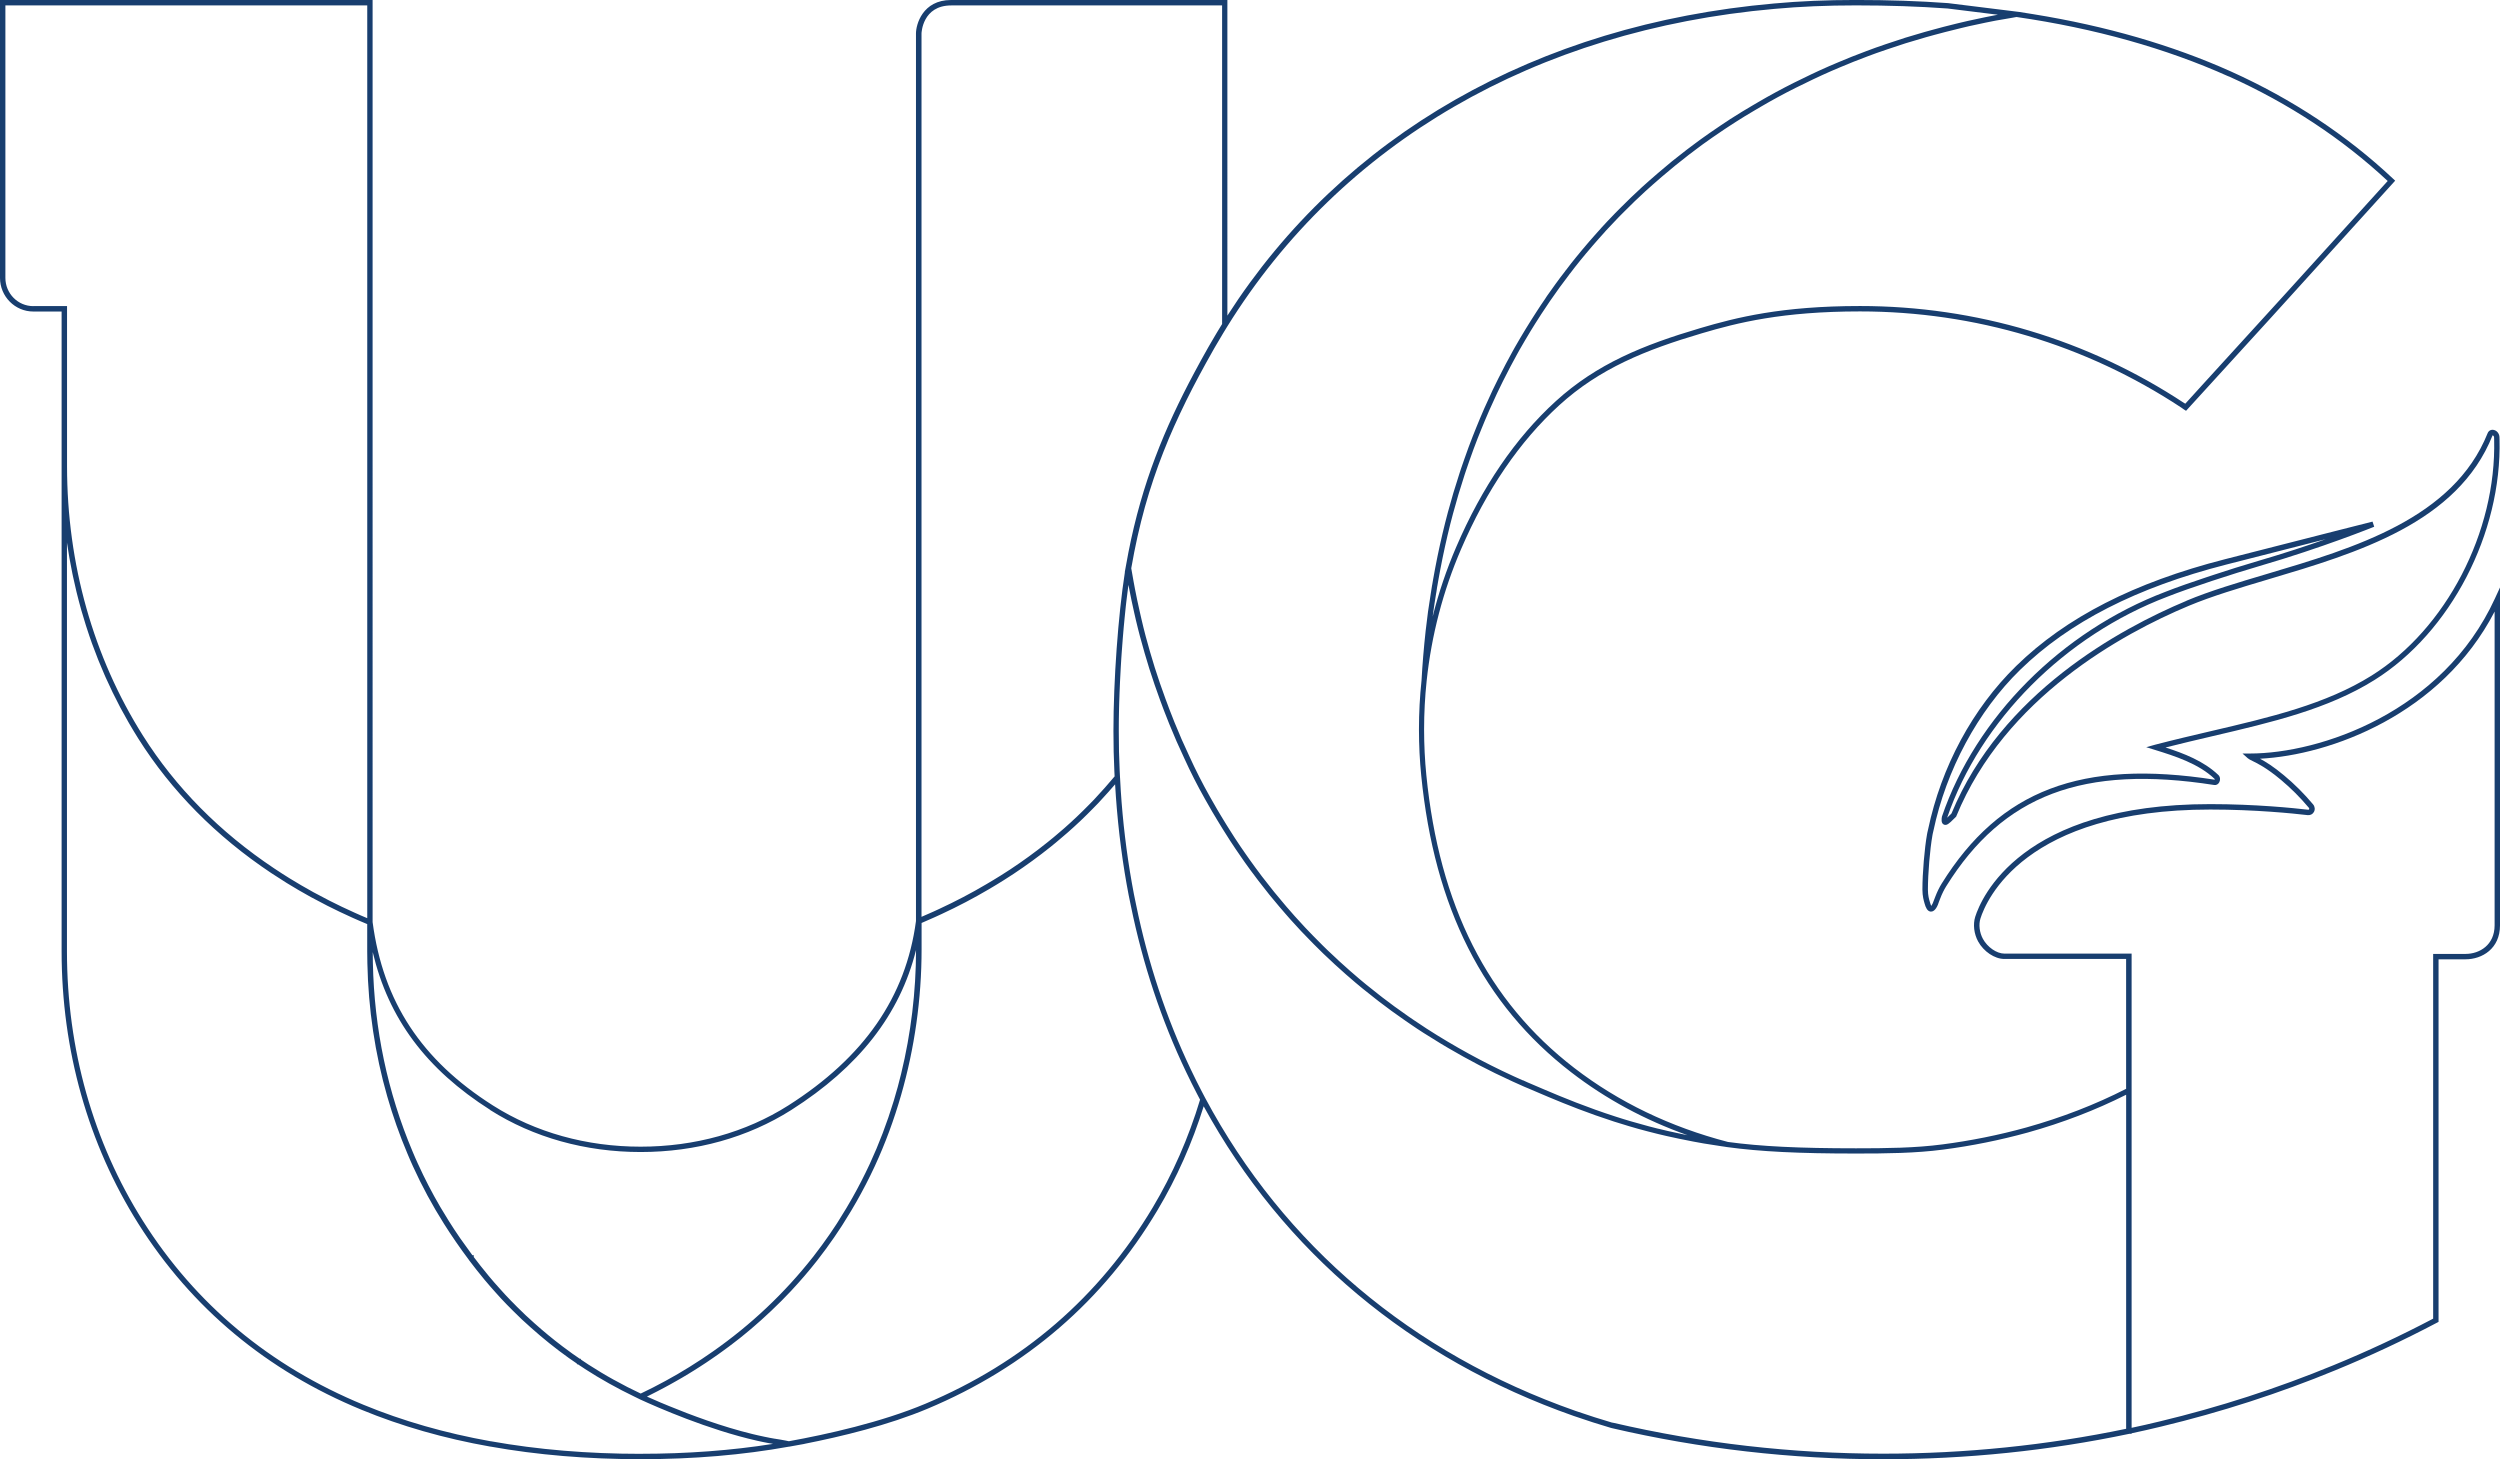 <?xml version="1.0" encoding="UTF-8"?>
<svg id="Capa_1" xmlns="http://www.w3.org/2000/svg" viewBox="0 0 658.21 384.19">
  <defs>
    <style>
      .cls-1 {
        fill: #183e6f;
      }
    </style>
  </defs>
  <path class="cls-1" d="M575.65,158.19c-17.52,7.34-48.82,24.37-61.85,55.98-.19.18-.38.37-.57.56-.17.17-.38.38-.58.56,8.79-25.65,31.01-47.95,58.02-58.2,5.61-2.23,17.3-6.05,24.28-8.08,16.56-4.82,30.01-10.28,30.14-10.33l-.44-1.35c-.14.04-14.62,3.69-38.88,9.91-23.86,6.11-41.83,15.3-54.93,28.09-11.49,11.22-19.74,26.54-23.21,43.07-.08.27-.13.55-.19.82l-.07.36c-.68,3.77-1.23,10.33-1.23,14.62,0,1.75.37,2.97.54,3.56l.05.18c.26.92.68,1.99,1.59,2.07.03,0,.07,0,.1,0,1.12,0,1.8-1.66,2.09-2.63,0,0,.12-.29.32-.82.45-1.19.99-2.28,1.58-3.23,14.99-24.07,36.09-32.04,70.58-26.65.54.08,1.06-.22,1.33-.76.32-.65.22-1.41-.25-1.87-3.86-3.7-9.17-5.72-13.92-7.25,4.21-1.07,8.37-2.04,12.41-2.99,15.6-3.65,30.34-7.1,42.61-14.78,20.01-12.52,33.55-38.58,32.92-63.38l-.02-.57c-.03-.93-.7-1.75-1.55-1.9-.69-.13-1.31.22-1.57.88-8.99,22.45-35.07,30.2-58.08,37.04-7.73,2.3-15.03,4.47-21.21,7.06ZM656.24,114.61s.11.02.2.09c.07.06.2.21.21.45l.02.57c.62,24.32-12.64,49.87-32.25,62.14-12.07,7.55-26.69,10.98-42.18,14.6-4.81,1.13-9.79,2.29-14.84,3.61l-2.33.65,2.37.74c5.07,1.58,11.39,3.55,15.66,7.64.02.04.01.12-.01.18-35.05-5.45-56.55,2.74-71.86,27.33-.64,1.03-1.21,2.2-1.7,3.48-.2.51-.31.8-.33.86-.19.61-.5,1.27-.72,1.56-.09-.15-.21-.42-.35-.93l-.06-.21c-.17-.56-.48-1.6-.48-3.14,0-4.22.54-10.67,1.2-14.35l.07-.37c.04-.23.08-.45.17-.73,3.38-16.08,11.7-31.54,22.83-42.41,12.92-12.61,30.68-21.68,54.29-27.73,10.81-2.77,19.67-5.03,26.19-6.69-4.97,1.75-11.11,3.78-17.76,5.72-7.01,2.04-18.76,5.88-24.4,8.12-27.42,10.4-49.98,33.07-58.88,59.15l-.03.12c-.08.53-.26,1.64.49,2.02.77.39,1.49-.33,2.49-1.32.22-.22.44-.43.65-.63l.12-.11.06-.15c12.8-31.23,43.8-48.09,61.15-55.35,6.11-2.56,13.38-4.72,21.06-7.01,23.32-6.93,49.75-14.79,58.97-37.89Z"/>
  <path class="cls-1" d="M656.85,157.62c-13.74,29.92-46.05,40.77-64.48,40.77h-1.96s1.39,1.24,1.39,1.24c.28.25.67.44,1.26.73,1.28.62,3.67,1.78,7.41,4.91,2.71,2.26,5.07,4.62,7.41,7.4.13.16.12.31.07.41-.05.09-.13.12-.25.11-3.79-.44-13.88-1.48-25.79-1.48-49.92,0-60.3,24.72-61.87,29.67-.62,1.99-.33,4.48.76,6.48,1.46,2.68,4.37,4.62,6.91,4.62h32.06v34.19c-8.12,4.15-16.96,7.57-26.29,10.18-7.23,2-14.65,3.49-22.05,4.45-7.19.95-14.88,1.03-22.79,1.03-15,0-25.09-.5-33.69-1.67h0c-15.19-3.95-28.8-10.5-40.46-19.48-22.81-17.56-35.55-42.79-38.96-77.12-.39-3.9-.59-7.95-.59-12.03,0-4.31.23-8.6.68-12.83h0c1.27-11.96,4.31-23.6,9.04-34.58,6.73-15.67,15.44-28.43,25.89-37.95,10.6-9.64,22.65-14.53,37.48-18.91,9.42-2.79,21.18-5.77,41.68-5.77,30.21,0,59.43,8.74,84.57,25.31.17.17,1.27.86,1.27.86h0s22.15-24.28,22.15-24.28l32.91-36.31-.51-.48c-12.22-11.49-26.59-21-42.72-28.27-15.45-6.94-32.92-11.99-51.95-15.07l-3.74-.6c-.23-.03-.88-.11-.88-.11l-17.92-2.22c-7.67-.56-15.61-.83-24.28-.83-7.68,0-14.74.3-21.58.93-62.42,5.52-113.4,34.68-143.88,82.17V0h-72.75c-7.54,0-9.24,6.51-9.24,8.8v233.7c-2.66,19.98-13.65,35.86-33.61,48.55-11.19,7.1-24.64,10.85-38.89,10.85s-27.7-3.75-38.88-10.85c-18.84-11.96-28.9-27.31-31.68-48.28v-.42h0V0H0v73.16c0,4.88,3.93,8.86,8.77,8.86h7.45v40.75h0v127.73c0,25.96,6.99,50.75,20.21,71.69,14.02,22.22,33.8,38.7,58.78,48.99,10.4,4.29,21.78,7.55,33.84,9.68h.07c12.3,2.21,25.61,3.32,39.57,3.32s26.89-1.11,39.03-3.3h0s.04,0,.04,0c.03,0,.06,0,.09-.01l3.98-.72h-.08c9.7-1.91,22.12-4.91,32.47-9.26,25.99-10.9,46.34-28.48,60.51-52.24,5.09-8.52,9.17-17.73,12.18-27.38,20.93,38.3,54.56,66.48,97.4,81.52,3.56,1.23,6.75,2.25,9.74,3.13l.25.07c23.35,5.45,47.42,8.21,71.54,8.21,21.85,0,43.64-2.25,64.79-6.7h.59v-.14c2.49-.52,5.04-1.1,7.79-1.77,15.67-3.76,31.1-8.74,45.85-14.82,9-3.69,18.02-7.91,26.79-12.54l.38-.2v-95.46h7.11c4.37,0,9.07-2.8,9.07-8.94v-88.96l-1.36,2.95ZM586.82,20.12c15.77,7.1,29.83,16.36,41.82,27.53l-27.17,29.97-21.38,23.45-4.73,5.21s-.08-.04-.12-.06c-.05-.03-.11-.07-.16-.1h-.02c-25.32-16.72-54.83-25.55-85.33-25.55-20.69,0-32.57,3.01-42.08,5.82-15.02,4.44-27.23,9.4-38.03,19.23-10.6,9.65-19.43,22.58-26.24,38.44-2.55,5.92-4.61,12.02-6.18,18.27.02-.15.04-.3.06-.45.09-.64.18-1.28.27-1.91.04-.29.08-.59.13-.88.14-.92.28-1.83.43-2.73.02-.08.03-.17.05-.27l.05-.3c.06-.46.13-.91.2-1.34l.03-.13s.01-.06.02-.1l.02-.11c.05-.37.12-.74.19-1.11l.06-.33c.14-.8.29-1.61.44-2.42l.11-.57c.73-3.85,1.6-7.78,2.57-11.67.23-.92.47-1.84.72-2.75.89-3.33,1.92-6.78,3.06-10.26.13-.4.26-.8.4-1.2l.87-2.53c.76-2.17,1.47-4.09,2.17-5.88.33-.83.66-1.65,1-2.48.6-1.48,1.27-3.08,2.08-4.93.42-.94.84-1.89,1.3-2.85.2-.46.41-.91.62-1.36l.17-.35s.03-.06.04-.1l.03-.06c.47-.99.95-1.97,1.43-2.93.63-1.27,1.27-2.52,1.92-3.75.56-1.06,1.12-2.1,1.69-3.13.25-.45.49-.89.74-1.34.48-.86.97-1.72,1.49-2.57.42-.73.87-1.47,1.31-2.19l.1-.17c.41-.67.81-1.34,1.26-2.03.43-.71.89-1.43,1.37-2.14.04-.05.07-.1.1-.16l.09-.14c.75-1.14,1.5-2.28,2.27-3.4.85-1.22,1.7-2.43,2.56-3.63.79-1.09,1.61-2.18,2.49-3.33.02-.02.03-.05.05-.07h0s0,0,0,0l.07-.12s.04-.06.09-.1l.09-.1c.84-1.13,1.7-2.2,2.44-3.12.05-.06.1-.12.14-.18.35-.42.69-.83,1.03-1.25l.46-.56s.08-.1.12-.15c.02-.02.03-.04.05-.05,1.25-1.49,2.29-2.68,3.26-3.78.53-.62,1.09-1.24,1.66-1.85l.17-.21c1.08-1.17,2.18-2.32,3.28-3.47l.02-.02.66-.67c.36-.36.71-.73,1.09-1.09,1.71-1.73,3.54-3.49,5.43-5.22l.17-.15c.57-.51,1.14-1.02,1.72-1.54.77-.69,1.55-1.37,2.35-2.05.03-.02.06-.05.08-.07,2.25-1.93,4.66-3.89,7.19-5.85l.09-.06s0,0,0,0h0c.65-.51,1.31-1.01,2-1.51.51-.41,1.04-.79,1.57-1.17l.44-.31c.69-.49,1.37-.98,2.06-1.46.86-.59,1.92-1.32,3.04-2.07.18-.12.35-.24.53-.35.21-.14.42-.28.64-.42.53-.36,1.06-.69,1.59-1.03l.53-.34c.72-.47,1.44-.92,2.17-1.36.83-.51,1.66-1.01,2.51-1.5.54-.34,1.09-.66,1.65-.97,2.97-1.74,6.07-3.43,9.23-5.01,1.55-.77,3.11-1.53,4.66-2.27.57-.27,1.15-.54,1.74-.81l.6-.28c.8-.35,1.6-.71,2.39-1.07.79-.35,1.58-.68,2.4-1.02,2.21-.94,4.6-1.89,7.3-2.9.72-.28,1.44-.54,2.17-.8l.29-.1c.38-.13.77-.27,1.16-.4.44-.16.89-.31,1.33-.46,1.61-.54,3.2-1.07,4.8-1.59l.26-.08c1.7-.52,3.41-1.04,5.15-1.53.76-.22,1.54-.43,2.32-.64,1.99-.54,3.78-1,5.52-1.42l1.4-.35c.71-.17,1.41-.34,2.14-.51,1.43-.32,2.86-.63,4.34-.93.88-.18,1.77-.36,2.65-.53,1.26-.22,2.54-.45,3.83-.66.32-.06.64-.11.97-.17l.49-.09h.03s.18-.04.18-.04h.01c20.57,2.98,39.35,8.24,55.83,15.64ZM467.18,2.34c6.8-.62,13.82-.92,21.45-.92,8.63,0,16.53.27,24.14.82l13.25,1.64c-.27.05-.54.1-.82.15-.9.18-1.79.35-2.67.53-1.48.29-2.93.61-4.4.94-.72.17-1.43.33-2.13.5-.43.1-.86.2-1.28.31l-.15.04c-1.91.46-3.79.96-5.65,1.47-.26.07-.54.15-.8.22-.47.13-.95.26-1.42.39h0c-1.75.5-3.46,1.01-5.19,1.54l-.11.04c-1.62.51-3.29,1.06-4.97,1.64-.45.15-.9.31-1.35.47-.38.13-.77.27-1.16.4l-.3.11c-.74.27-1.48.53-2.2.81-2.72,1.02-5.12,1.97-7.34,2.92-.82.33-1.62.67-2.43,1.03-.79.36-1.59.72-2.39,1.07l-.61.28c-.59.27-1.17.54-1.75.82-1.57.74-3.13,1.5-4.69,2.28-3.18,1.6-6.32,3.3-9.3,5.05-.56.32-1.12.65-1.67.98-.85.49-1.69,1-2.53,1.51-.73.45-1.47.9-2.19,1.37-.6.37-1.38.86-2.14,1.39-.01,0-.03.02-.04.02-.39.25-.78.51-1.16.77-1.03.68-2.05,1.37-3.05,2.08-.63.44-1.26.89-1.89,1.34l-.63.45c-.54.39-1.09.79-1.59,1.18-.67.47-1.33.98-1.99,1.49-.06.04-.11.08-.15.12-2.55,1.94-5.01,3.94-7.32,5.95-.8.68-1.59,1.37-2.36,2.05,0,0-.01.01-.02.01,0,0,0,0,0,0-.02.02-.04.04-.06.06-.62.53-1.21,1.07-1.82,1.63-1.91,1.75-3.76,3.53-5.48,5.26-.54.52-1.06,1.04-1.57,1.58l-.37.39c-1.13,1.15-2.23,2.32-3.29,3.49l-.02.02h0s0,0,0,0h0s-.18.22-.18.22h0c-.26.28-.51.56-.76.84-.04.04-.07.08-.11.12-.21.24-.42.48-.63.71-1.01,1.13-2.05,2.33-3.25,3.77-.03.03-.05.06-.08.09l-.18.22c-.5.59-.98,1.17-1.44,1.75-.78.96-1.7,2.1-2.59,3.31-.12.12-.23.25-.3.39-.9,1.14-1.75,2.29-2.54,3.38-.76,1.03-1.5,2.07-2.21,3.1-.13.17-.23.33-.36.55h0s-.03.06-.05.09c-.8,1.15-1.6,2.35-2.44,3.66-.48.72-.95,1.45-1.38,2.16-.44.68-.85,1.36-1.27,2.05l-.1.16c-.45.72-.9,1.48-1.33,2.21-.52.86-1.02,1.73-1.51,2.6-.25.45-.5.89-.75,1.35-.57,1.04-1.14,2.08-1.7,3.15-.59,1.11-1.21,2.31-1.94,3.78-.48.95-.95,1.94-1.43,2.92-.04.07-.06.13-.09.19l-.17.37c-.22.47-.44.94-.63,1.38-.45.94-.88,1.9-1.32,2.89-.8,1.83-1.48,3.45-2.08,4.94-.34.83-.67,1.66-1,2.5-.71,1.8-1.43,3.74-2.19,5.93l-.88,2.54c-.14.41-.28.82-.4,1.22-1.15,3.5-2.18,6.97-3.08,10.33-.24.92-.49,1.84-.72,2.77-.98,3.92-1.85,7.87-2.59,11.76l-.11.58c-.15.82-.3,1.62-.44,2.43l-.06.33c-.07.37-.14.75-.19,1.12-.02.07-.03.13-.04.19l-.02.1c-.09.49-.16.98-.23,1.47l-.03.22c-.01.07-.02.13-.04.23-.54,3.24-1.01,6.61-1.38,10.01-.48,4.41-.85,8.78-1.08,12.99h0s0,.01,0,.02c-.45,4.2-.68,8.55-.68,12.93,0,4.12.2,8.22.6,12.17,3.45,34.75,16.37,60.29,39.5,78.11,9.09,7.01,19.35,12.55,30.61,16.55-.59-.12-1.17-.24-1.75-.36-1.16-.24-2.3-.48-3.41-.74-.54-.13-1.08-.26-1.63-.39l-.78-.19s0,0-.01,0c-.06-.01-.11-.02-.13-.02l-.36-.09c-.72-.18-1.43-.36-2.14-.55-1.59-.42-3.2-.87-4.76-1.33-1.34-.4-2.65-.79-3.92-1.21-7.53-2.42-14.06-5.11-18.91-7.18l-4.09-1.75s-.02,0-.03-.01c-.08-.04-.17-.08-.25-.11l-1.18-.54v.04c-.68-.3-1.36-.6-2.03-.91l-.42-.19c-7.88-3.61-15.58-7.82-22.89-12.53-1.11-.71-2.22-1.45-3.41-2.27-.45-.29-.88-.59-1.32-.9-1.09-.75-2.16-1.52-3.22-2.29-.1-.07-.2-.14-.3-.21l-.13-.09c-1.09-.79-2.16-1.6-3.21-2.41l-1.02-.8c-1.1-.85-2.19-1.72-3.27-2.6-1.34-1.09-2.41-2-3.44-2.91-.28-.24-.57-.47-.86-.74-1.02-.89-2.01-1.78-2.99-2.68l-.11-.12c-.93-.84-1.84-1.7-2.75-2.57l-.43-.42c-.3-.3-.6-.59-.92-.9-.85-.82-1.67-1.66-2.52-2.54-.18-.17-.35-.35-.59-.61-1.01-1.03-1.97-2.05-2.87-3.06-.92-.98-1.82-1.99-2.7-3.02-.55-.6-1.06-1.22-1.59-1.85-1.73-2.02-3.37-4.05-4.89-6.04-.59-.72-1.13-1.46-1.61-2.11-.32-.4-.62-.8-.92-1.23-.5-.67-1.01-1.36-1.51-2.09-.36-.48-.69-.96-1.04-1.48-.48-.67-.96-1.38-1.43-2.07-.99-1.46-1.93-2.9-2.88-4.43-.2-.29-.37-.58-.56-.89l-.25-.4c-.41-.65-.82-1.31-1.22-2l-.06-.1s-.06-.09-.13-.21c-.36-.58-.69-1.16-1.03-1.73-.64-1.1-1.28-2.23-1.91-3.34-1.97-3.5-3.77-7.05-5.37-10.57-1.37-2.88-2.69-5.9-3.93-8.98-.42-1.01-.82-2.03-1.21-3.08-.09-.23-.17-.46-.26-.68-.07-.2-.15-.4-.22-.6l-.67-1.79c-.49-1.35-.99-2.73-1.46-4.1-.97-2.82-1.85-5.62-2.63-8.34-.39-1.31-.74-2.62-1.1-3.95l-.07-.27c-.18-.71-.37-1.43-.55-2.15-.11-.43-.21-.87-.31-1.3l-.21-.88c-.15-.6-.3-1.22-.42-1.84-.54-2.39-.96-4.36-1.31-6.22-.12-.61-.24-1.23-.35-1.88-.2-.99-.36-1.99-.53-3.01l-.08-.45c.09-.52.19-1.03.29-1.55.16-.89.32-1.78.49-2.65.12-.58.24-1.15.36-1.73.17-.79.33-1.59.5-2.37.14-.62.29-1.21.43-1.82.17-.72.33-1.44.51-2.15.16-.65.34-1.28.51-1.93s.34-1.29.51-1.93c.19-.69.4-1.36.6-2.04.17-.57.33-1.14.5-1.7.23-.75.48-1.48.72-2.22.15-.48.3-.96.46-1.43.26-.77.53-1.53.8-2.29.15-.43.3-.86.45-1.28.29-.79.59-1.57.89-2.35.15-.38.29-.77.44-1.15.31-.8.64-1.58.96-2.37.15-.35.29-.71.43-1.07.35-.84.72-1.67,1.08-2.49.13-.3.25-.6.39-.89.4-.9.82-1.8,1.24-2.7.1-.22.2-.43.3-.65.42-.9.86-1.79,1.29-2.68.11-.22.21-.43.31-.65.46-.94.94-1.87,1.42-2.81.08-.17.17-.33.25-.5.41-.8.84-1.61,1.27-2.41.16-.3.31-.6.47-.89.47-.88.95-1.76,1.44-2.65.12-.22.24-.44.36-.66.61-1.1,1.23-2.21,1.86-3.32.1-.17.19-.33.28-.5.12-.21.23-.42.39-.67.63-1.11,1.3-2.23,2-3.38.36-.59.72-1.18,1.1-1.8C353.14,37.57,404.32,7.9,467.18,2.34ZM250.43,1.42h71.33v83.89c-.36.58-.7,1.14-1.04,1.7-.17.27-.34.56-.5.83-.51.85-.99,1.68-1.46,2.49-.16.24-.29.48-.42.72-.08.15-.17.3-.27.47-1.27,2.24-2.5,4.47-3.68,6.69-7.75,14.51-13.7,28.85-17.3,47.24l-.76,4.11c-.07.33-.13.66-.18.99v.05s0,.14,0,.14c-1.76,11.28-3,28.39-3,41.7,0,3.86.08,7.33.24,10.59.02.46.04.92.07,1.38-.56.68-1.15,1.35-1.73,2.01-.3.34-.58.69-.88,1.02-.92,1.04-1.86,2.06-2.81,3.08-.41.43-.82.85-1.26,1.29-2.1,2.15-4.33,4.27-6.64,6.3-.63.55-1.26,1.1-1.91,1.63-.28.25-.56.48-.84.71l-.34.28c-.43.36-.88.73-1.33,1.08-3.08,2.47-6.35,4.85-9.72,7.08l-2.51,1.61c-.62.39-1.24.78-1.89,1.16-.68.42-1.35.83-2.05,1.22-3.82,2.26-7.94,4.42-12.25,6.42-.48.23-.97.45-1.45.67l-.43.19c-.92.42-1.86.82-2.8,1.23V8.8c0-.07.21-7.37,7.82-7.37ZM129.04,292.24c11.4,7.24,25.11,11.07,39.64,11.07s28.24-3.83,39.66-11.07c17.8-11.32,28.61-25.15,32.84-42.12-.02,11.01-1.35,21.97-3.91,32.51,0,0,0,0,0,.01-.23.92-.47,1.84-.71,2.76-.07.26-.13.52-.2.78-.15.57-.32,1.13-.49,1.69-.17.61-.34,1.21-.52,1.82-.03.11-.07.21-.1.32-1.72,5.65-3.81,11.14-6.25,16.42-1.44,3.09-2.98,6.09-4.59,8.94-.48.86-.97,1.7-1.47,2.53-.05.09-.11.18-.16.27-.71,1.19-1.44,2.35-2.16,3.5-.1.15-.2.32-.29.46-.07.11-.14.21-.21.32-.48.74-.98,1.48-1.48,2.21-.11.16-.22.32-.33.48-.53.77-1.07,1.53-1.62,2.28-.07.1-.15.21-.22.31-.07.1-.16.21-.23.31-.65.89-1.31,1.76-1.97,2.61-.08.1-.16.2-.24.31-7.49,9.51-16.29,17.82-26.31,24.84-.07.05-.15.1-.22.15-.93.65-1.86,1.28-2.8,1.91-.18.12-.37.23-.55.35-.84.55-1.69,1.09-2.54,1.63-.29.18-.6.36-.89.54-.75.46-1.5.91-2.26,1.36-.43.25-.86.49-1.29.73-.64.37-1.29.73-1.94,1.09-.55.3-1.12.59-1.68.89-.54.28-1.07.57-1.61.85-.7.36-1.4.7-2.11,1.04-.38.19-.76.38-1.14.56-1.11-.52-2.21-1.06-3.31-1.62-.07-.04-.15-.07-.22-.11-1.17-.6-2.33-1.22-3.48-1.86,0,0-.02,0-.03-.01-1.15-.63-2.28-1.29-3.4-1.96-.02,0-.03-.02-.05-.03-1.14-.68-2.26-1.38-3.37-2.1l-.1-.07c-.58-.36-1.17-.76-1.74-1.16l-.13-.25h-.23c-.57-.38-1.18-.8-1.95-1.35-.86-.62-1.72-1.24-2.57-1.89-2.54-1.92-5.01-3.96-7.37-6.07-1.56-1.37-3.13-2.85-4.67-4.4-.25-.25-.5-.5-.78-.8-.26-.25-.51-.49-.75-.75-1.06-1.07-2.07-2.19-2.94-3.17-.49-.54-.97-1.09-1.49-1.67-.47-.56-.94-1.11-1.41-1.66-1.62-1.97-2.85-3.52-3.97-5.01v-.48h-.36c-1.16-1.57-2.21-3.03-3.2-4.45-1.08-1.56-2.1-3.12-3.04-4.62-.76-1.2-1.5-2.42-2.22-3.65-2.15-3.68-4.11-7.46-5.84-11.28l-.05-.1c-.48-1.07-.96-2.13-1.4-3.21-6.57-15.55-10.09-32.26-10.45-49.66-.03-.95-.04-1.89-.04-2.84,4.13,17.52,14.1,30.85,30.92,41.54ZM8.77,80.6c-4.05,0-7.35-3.33-7.35-7.43V1.42h95.27v240.32c-1.03-.43-2.23-.94-3.42-1.49-2.17-.97-4.35-2.01-6.49-3.1-1.43-.74-2.86-1.49-4.27-2.25-2.14-1.18-4.25-2.41-6.26-3.65-1.28-.79-2.61-1.65-4.07-2.62-14.32-9.55-25.94-21.31-34.54-34.94-13.08-20.72-19.99-45.25-19.99-70.93v-42.17h-8.87ZM168.68,382.77c-13.89,0-27.14-1.11-39.38-3.3h-.08c-11.93-2.13-23.19-5.35-33.48-9.6-24.7-10.18-44.26-26.47-58.12-48.44-13.08-20.72-19.99-45.25-19.99-70.94v-107.65c.39,2.73.87,5.44,1.42,8.12.05.26.11.51.16.77.28,1.32.57,2.63.89,3.93.03.12.06.25.09.37.36,1.47.74,2.93,1.15,4.38.03.1.06.19.08.29.37,1.3.76,2.6,1.17,3.88.08.26.16.51.25.77.43,1.33.87,2.65,1.34,3.95.02.05.03.09.05.14.51,1.4,1.04,2.8,1.59,4.18.07.17.14.34.21.51.48,1.18.97,2.35,1.48,3.52.11.25.22.5.33.75,1.18,2.65,2.45,5.25,3.8,7.81.11.22.23.43.35.64.58,1.08,1.17,2.15,1.78,3.21.14.24.27.47.41.71.73,1.24,1.47,2.48,2.24,3.7,8.71,13.8,20.47,25.7,34.96,35.37,1.48.98,2.82,1.84,4.11,2.64,2.04,1.26,4.17,2.5,6.33,3.69,1.43.77,2.86,1.52,4.31,2.27,2.17,1.1,4.37,2.15,6.55,3.13,1.38.63,2.78,1.22,4,1.73v7.21c0,1.03.01,2.05.04,3.07.25,12.09,2.01,23.85,5.24,35.12,1.47,5.12,3.24,10.15,5.32,15.06.44,1.08.93,2.16,1.41,3.24l.05.11c2.34,5.15,5.08,10.23,8.15,15.09.48.76.97,1.53,1.49,2.31.51.78,1.04,1.57,1.59,2.36,0,0,.01.02.02.03,1.09,1.59,2.21,3.14,3.41,4.74,0,0,0,0,0,.01l.21.29h0c1.11,1.48,2.34,3.03,3.95,4.99.48.55.95,1.1,1.46,1.71.49.56.98,1.12,1.47,1.66.87.98,1.9,2.11,2.97,3.2.25.26.51.53.77.77.26.27.52.54.78.79,1.56,1.58,3.16,3.08,4.74,4.46,3.18,2.85,6.56,5.56,10.05,8.05.79.57,1.43,1.01,2.03,1.4l.12.24h.22c.55.38,1.12.76,1.68,1.11l.09.07c4.18,2.7,8.57,5.15,13.06,7.31l1.53.75c4.46,2.05,17.95,7.98,30.78,10.87.04,0,.08.02.13.03.39.09.78.17,1.16.25.08.02.16.03.24.05.37.08.73.15,1.1.22.09.02.19.04.28.05.36.07.72.13,1.08.19.08.01.15.03.23.04-10.95,1.74-22.66,2.61-34.87,2.61ZM303.49,317.92c-14.01,23.5-34.14,40.88-59.84,51.66-11.63,4.89-25.94,8.06-35.94,9.87-.06,0-.11-.02-.17-.03-.23-.04-.45-.09-.68-.14-.5-.1-.99-.2-1.48-.27-.02,0-.04,0-.06-.01-.46-.07-.92-.14-1.39-.22,0,0-.01,0-.02,0-.44-.07-.88-.15-1.33-.24-.08-.01-.16-.03-.23-.05-.38-.07-.76-.15-1.15-.23-.09-.02-.18-.04-.27-.06-.38-.08-.76-.16-1.15-.25-.08-.02-.15-.03-.23-.05-.41-.09-.83-.19-1.24-.29-.04-.01-.08-.02-.13-.03-8.13-1.97-16.4-5.07-22.15-7.44,0,0,0,0,0,0-.34-.14-.66-.27-.98-.41,0,0,0,0-.01,0-.31-.13-.62-.26-.91-.38,0,0-.02,0-.02,0-1.54-.66-2.83-1.22-3.78-1.65.41-.2.81-.41,1.22-.62.46-.23.93-.46,1.38-.7.64-.33,1.27-.67,1.9-1,.49-.26.97-.52,1.46-.79.59-.33,1.18-.66,1.76-.99.51-.29,1.01-.58,1.52-.87.55-.32,1.09-.65,1.64-.98.52-.32,1.05-.63,1.56-.96.51-.32,1.01-.64,1.52-.97.54-.35,1.08-.69,1.61-1.05.47-.31.93-.63,1.4-.95.55-.38,1.1-.75,1.65-1.14.43-.31.86-.62,1.29-.93.56-.41,1.13-.82,1.68-1.23.4-.3.79-.6,1.18-.9.57-.44,1.15-.88,1.72-1.33.36-.29.72-.58,1.07-.87.58-.48,1.17-.95,1.74-1.44.32-.27.64-.55.96-.83.6-.52,1.2-1.03,1.78-1.56.28-.25.55-.5.83-.76.62-.56,1.24-1.13,1.84-1.7.23-.22.45-.44.67-.65.64-.62,1.29-1.24,1.92-1.87.16-.16.32-.33.48-.49.69-.7,1.37-1.4,2.04-2.11.05-.05.1-.11.15-.16,2.39-2.56,4.68-5.22,6.85-7.98.08-.11.16-.22.25-.33.72-.93,1.4-1.83,2.04-2.7.06-.08.12-.16.18-.24.06-.08.12-.16.17-.25.56-.76,1.12-1.55,1.68-2.36.12-.17.23-.34.35-.51.5-.72.99-1.47,1.49-2.23.07-.11.15-.22.22-.33.11-.17.21-.34.32-.5.68-1.07,1.43-2.27,2.18-3.53.05-.08.09-.15.14-.23.45-.75.89-1.53,1.34-2.3,1.69-2.98,3.31-6.09,4.8-9.31,2.77-5.99,5.08-12.26,6.93-18.71,3.55-12.33,5.4-25.34,5.4-38.42v-6.92c1.15-.49,2.28-.98,3.39-1.49l.42-.19c.49-.22.99-.44,1.48-.68,4.35-2.02,8.51-4.21,12.36-6.48.71-.4,1.39-.82,2.08-1.24.64-.38,1.27-.78,1.91-1.18l2.53-1.63c3.41-2.26,6.71-4.67,9.82-7.16.46-.36.92-.74,1.36-1.11l.33-.28c.29-.24.58-.48.85-.72.65-.53,1.29-1.09,1.93-1.65,2.34-2.05,4.59-4.19,6.7-6.36.44-.43.86-.87,1.34-1.37.87-.93,1.74-1.88,2.59-2.84.26-.29.52-.59.78-.89.36-.41.72-.82,1.08-1.23,0,.15.02.3.03.46.11,1.92.25,3.84.41,5.75.03.3.05.61.08.91.17,1.93.36,3.86.58,5.78.03.26.06.52.09.78.23,1.97.49,3.94.77,5.9.02.16.05.33.07.49.3,2.05.63,4.1.99,6.13.35,2.02.74,3.99,1.14,5.83,3.14,15.36,8.01,30.02,14.48,43.58,1.05,2.19,1.99,4.09,2.88,5.79.28.55.56,1.09.85,1.63-3.01,10.02-7.21,19.57-12.46,28.38ZM424.74,374.63l-.08-.07h-.19c-2.98-.87-6.16-1.89-9.71-3.11-43.04-15.12-76.73-43.58-97.42-82.31-.33-.62-.65-1.23-.98-1.87-.89-1.69-1.82-3.58-2.86-5.75-6.41-13.45-11.25-28-14.37-43.26-.4-1.84-.78-3.78-1.13-5.79-1.41-7.97-2.39-16.14-2.92-24.33-.07-1.08-.13-2.15-.18-3.23h0s-.02-.28-.02-.28l-.09-1.82h0c-.16-3.19-.23-6.59-.23-10.36,0-.8,0-1.61.01-2.43,0-.28,0-.56.01-.84,0-.55.02-1.1.03-1.65,0-.34.02-.68.02-1.02.01-.51.02-1.02.04-1.54.01-.36.02-.73.04-1.1.02-.5.03-1,.05-1.5.01-.38.03-.76.05-1.15.02-.5.04-.99.06-1.49.02-.39.04-.78.06-1.17.02-.5.05-.99.08-1.49.02-.39.04-.78.06-1.17.03-.51.06-1.01.09-1.52.02-.38.05-.76.07-1.14.03-.52.07-1.05.11-1.57.03-.36.05-.72.08-1.08.04-.57.09-1.13.13-1.69.02-.31.05-.62.07-.93.06-.78.13-1.56.2-2.34,0-.08.01-.16.02-.25.08-.85.15-1.7.24-2.53.03-.27.05-.53.08-.79.06-.56.11-1.13.17-1.68.03-.32.07-.62.1-.94.05-.49.11-.98.17-1.47.04-.33.08-.64.12-.96.05-.46.11-.91.17-1.35.04-.32.08-.64.12-.95.03-.24.07-.48.1-.72.07.39.15.78.22,1.17.35,1.87.77,3.86,1.31,6.25.13.62.28,1.26.43,1.88l.21.86c.1.44.21.88.32,1.32.19.73.37,1.45.56,2.17l.08.28c.36,1.34.72,2.67,1.11,3.98.78,2.73,1.67,5.56,2.65,8.4.48,1.38.97,2.76,1.47,4.14l.31.82c.09.24.18.49.27.73l.05.14c.09.23.18.46.26.69.09.24.18.48.27.7.39,1.05.8,2.08,1.22,3.1,1.25,3.1,2.59,6.15,3.96,9.04,1.61,3.55,3.43,7.14,5.42,10.67.63,1.12,1.27,2.25,1.92,3.36.34.59.69,1.17,1.01,1.68.05.11.12.22.22.38.39.68.81,1.35,1.23,2.01l.24.39c.19.32.38.64.58.92.95,1.53,1.89,2.99,2.89,4.46.47.71.96,1.42,1.43,2.08.35.53.69,1.02,1.05,1.51.49.72,1.01,1.42,1.51,2.09.31.44.63.87.95,1.26.47.64,1.03,1.4,1.62,2.13,1.52,2,3.18,4.05,4.92,6.08.53.64,1.06,1.27,1.61,1.87.88,1.03,1.8,2.06,2.72,3.04.9,1.01,1.88,2.05,2.93,3.11.21.23.41.45.59.61.83.86,1.66,1.71,2.51,2.53.31.31.61.61.92.91l.44.43c.89.85,1.78,1.7,2.7,2.53l.11.11c1.01.94,2.04,1.85,3.07,2.76.3.27.59.52.91.78,1,.88,2.09,1.81,3.44,2.91,1.09.89,2.19,1.76,3.29,2.61l1.02.8c1.07.83,2.16,1.65,3.27,2.45l.42.3c1.07.78,2.16,1.55,3.25,2.3.44.31.91.63,1.34.92,1.19.82,2.31,1.57,3.43,2.28,1.48.95,2.98,1.88,4.49,2.79.66.4,1.33.8,2,1.19,5.38,3.16,10.93,6.06,16.58,8.64.04.02.07.03.11.05l.32.15s.07.03.11.05c.97.44,1.95.89,2.94,1.32l.99.41h0s3.56,1.52,3.56,1.52c.61.26,1.25.53,1.91.81,4.63,1.94,10.49,4.28,17.13,6.42,1.29.42,2.6.82,3.96,1.22,1.58.47,3.2.93,4.8,1.34.71.19,1.43.37,2.16.55l.84.21c.68.16,1.38.33,2.08.49,1.12.26,2.27.51,3.45.75,0,0,.01,0,.02,0,1.12.25,2.23.46,3.55.71.92.18,1.87.35,2.8.51,1.56.26,3.15.51,4.8.75.2.03.4.05.64.09l.69.11c8.69,1.19,18.84,1.7,33.94,1.7,7.96,0,15.7-.08,22.98-1.04,7.46-.97,14.95-2.48,22.25-4.49,9.18-2.56,17.89-5.91,25.91-9.95v87.95c-20.88,4.35-42.4,6.55-63.96,6.55-23.97,0-47.89-2.74-71.09-8.14ZM656.79,243.63c0,5.17-3.96,7.52-7.65,7.52h-8.53v96.03c-8.61,4.53-17.46,8.66-26.29,12.28-14.68,6.05-30.04,11.02-45.64,14.76-2.63.64-5.08,1.2-7.46,1.7v-89.52h0v-35.33h-33.49c-2.02,0-4.46-1.67-5.66-3.88-.9-1.65-1.16-3.76-.65-5.37,1.52-4.79,11.58-28.68,60.51-28.68,11.83,0,21.86,1.03,25.62,1.47.7.08,1.34-.23,1.67-.84.35-.64.26-1.42-.23-2-2.4-2.85-4.81-5.26-7.59-7.58-2.83-2.38-4.93-3.66-6.38-4.43,18.48-.94,47.77-11.65,61.77-38.74v82.63Z"/>
</svg>